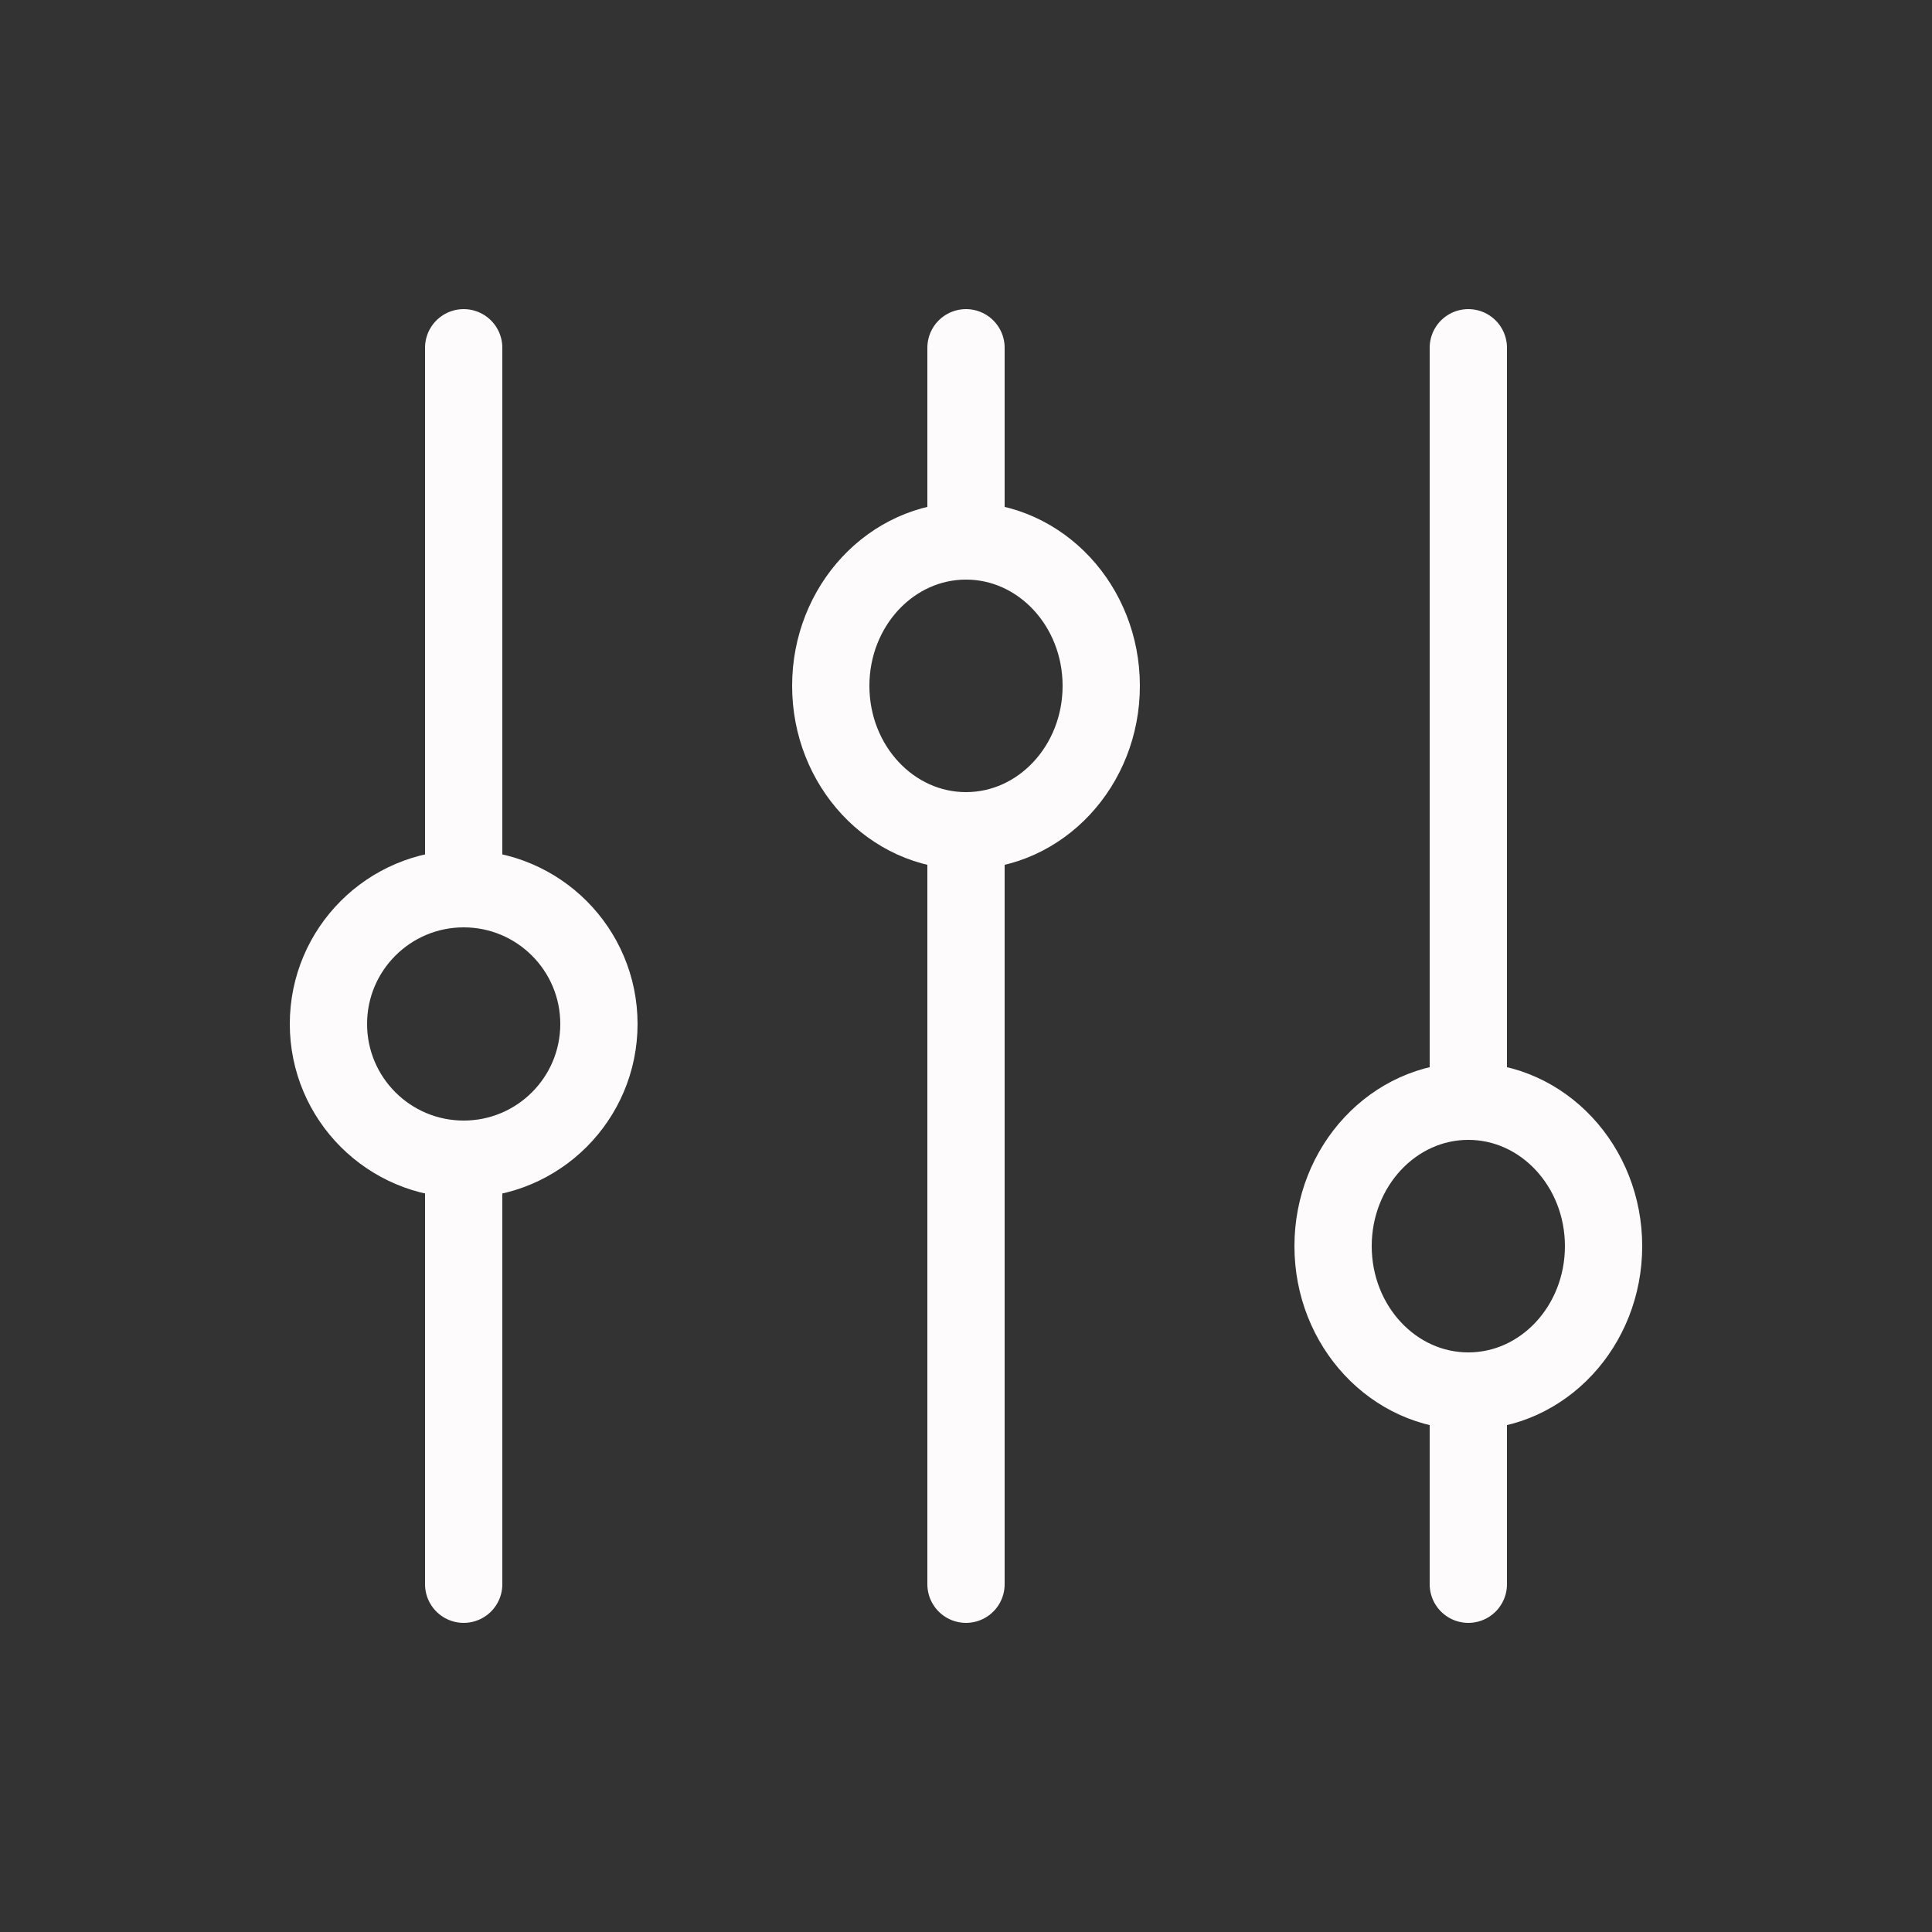 <svg width="100" height="100" viewBox="0 0 100 100" fill="none" xmlns="http://www.w3.org/2000/svg">
<rect x="0" y="0" width="100" height="100" fill="#333333" stroke="none"/>
<path d="M50 43V82" stroke="#FEFBFC" stroke-width="4" stroke-linecap="round" stroke-linejoin="round"/>
<path d="M50 18V28" stroke="#FEFBFC" stroke-width="4" stroke-linecap="round" stroke-linejoin="round"/>
<path d="M50 43C53.866 43 57 39.642 57 35.5C57 31.358 53.866 28 50 28C46.134 28 43 31.358 43 35.5C43 39.642 46.134 43 50 43Z" stroke="#FEFBFC" stroke-width="4" stroke-linecap="round" stroke-linejoin="round"/>
<path d="M76 72V82" stroke="#FEFBFC" stroke-width="4" stroke-linecap="round" stroke-linejoin="round"/>
<path d="M76 18V57" stroke="#FEFBFC" stroke-width="4" stroke-linecap="round" stroke-linejoin="round"/>
<path d="M76 72C79.866 72 83 68.642 83 64.5C83 60.358 79.866 57 76 57C72.134 57 69 60.358 69 64.5C69 68.642 72.134 72 76 72Z" stroke="#FEFBFC" stroke-width="4" stroke-linecap="round" stroke-linejoin="round"/>
<path d="M24 60V82" stroke="#FEFBFC" stroke-width="4" stroke-linecap="round" stroke-linejoin="round"/>
<path d="M24 18V46" stroke="#FEFBFC" stroke-width="4" stroke-linecap="round" stroke-linejoin="round"/>
<path d="M24 60C27.866 60 31 56.866 31 53C31 49.134 27.866 46 24 46C20.134 46 17 49.134 17 53C17 56.866 20.134 60 24 60Z" stroke="#FEFBFC" stroke-width="4" stroke-linecap="round" stroke-linejoin="round"/>
</svg>

